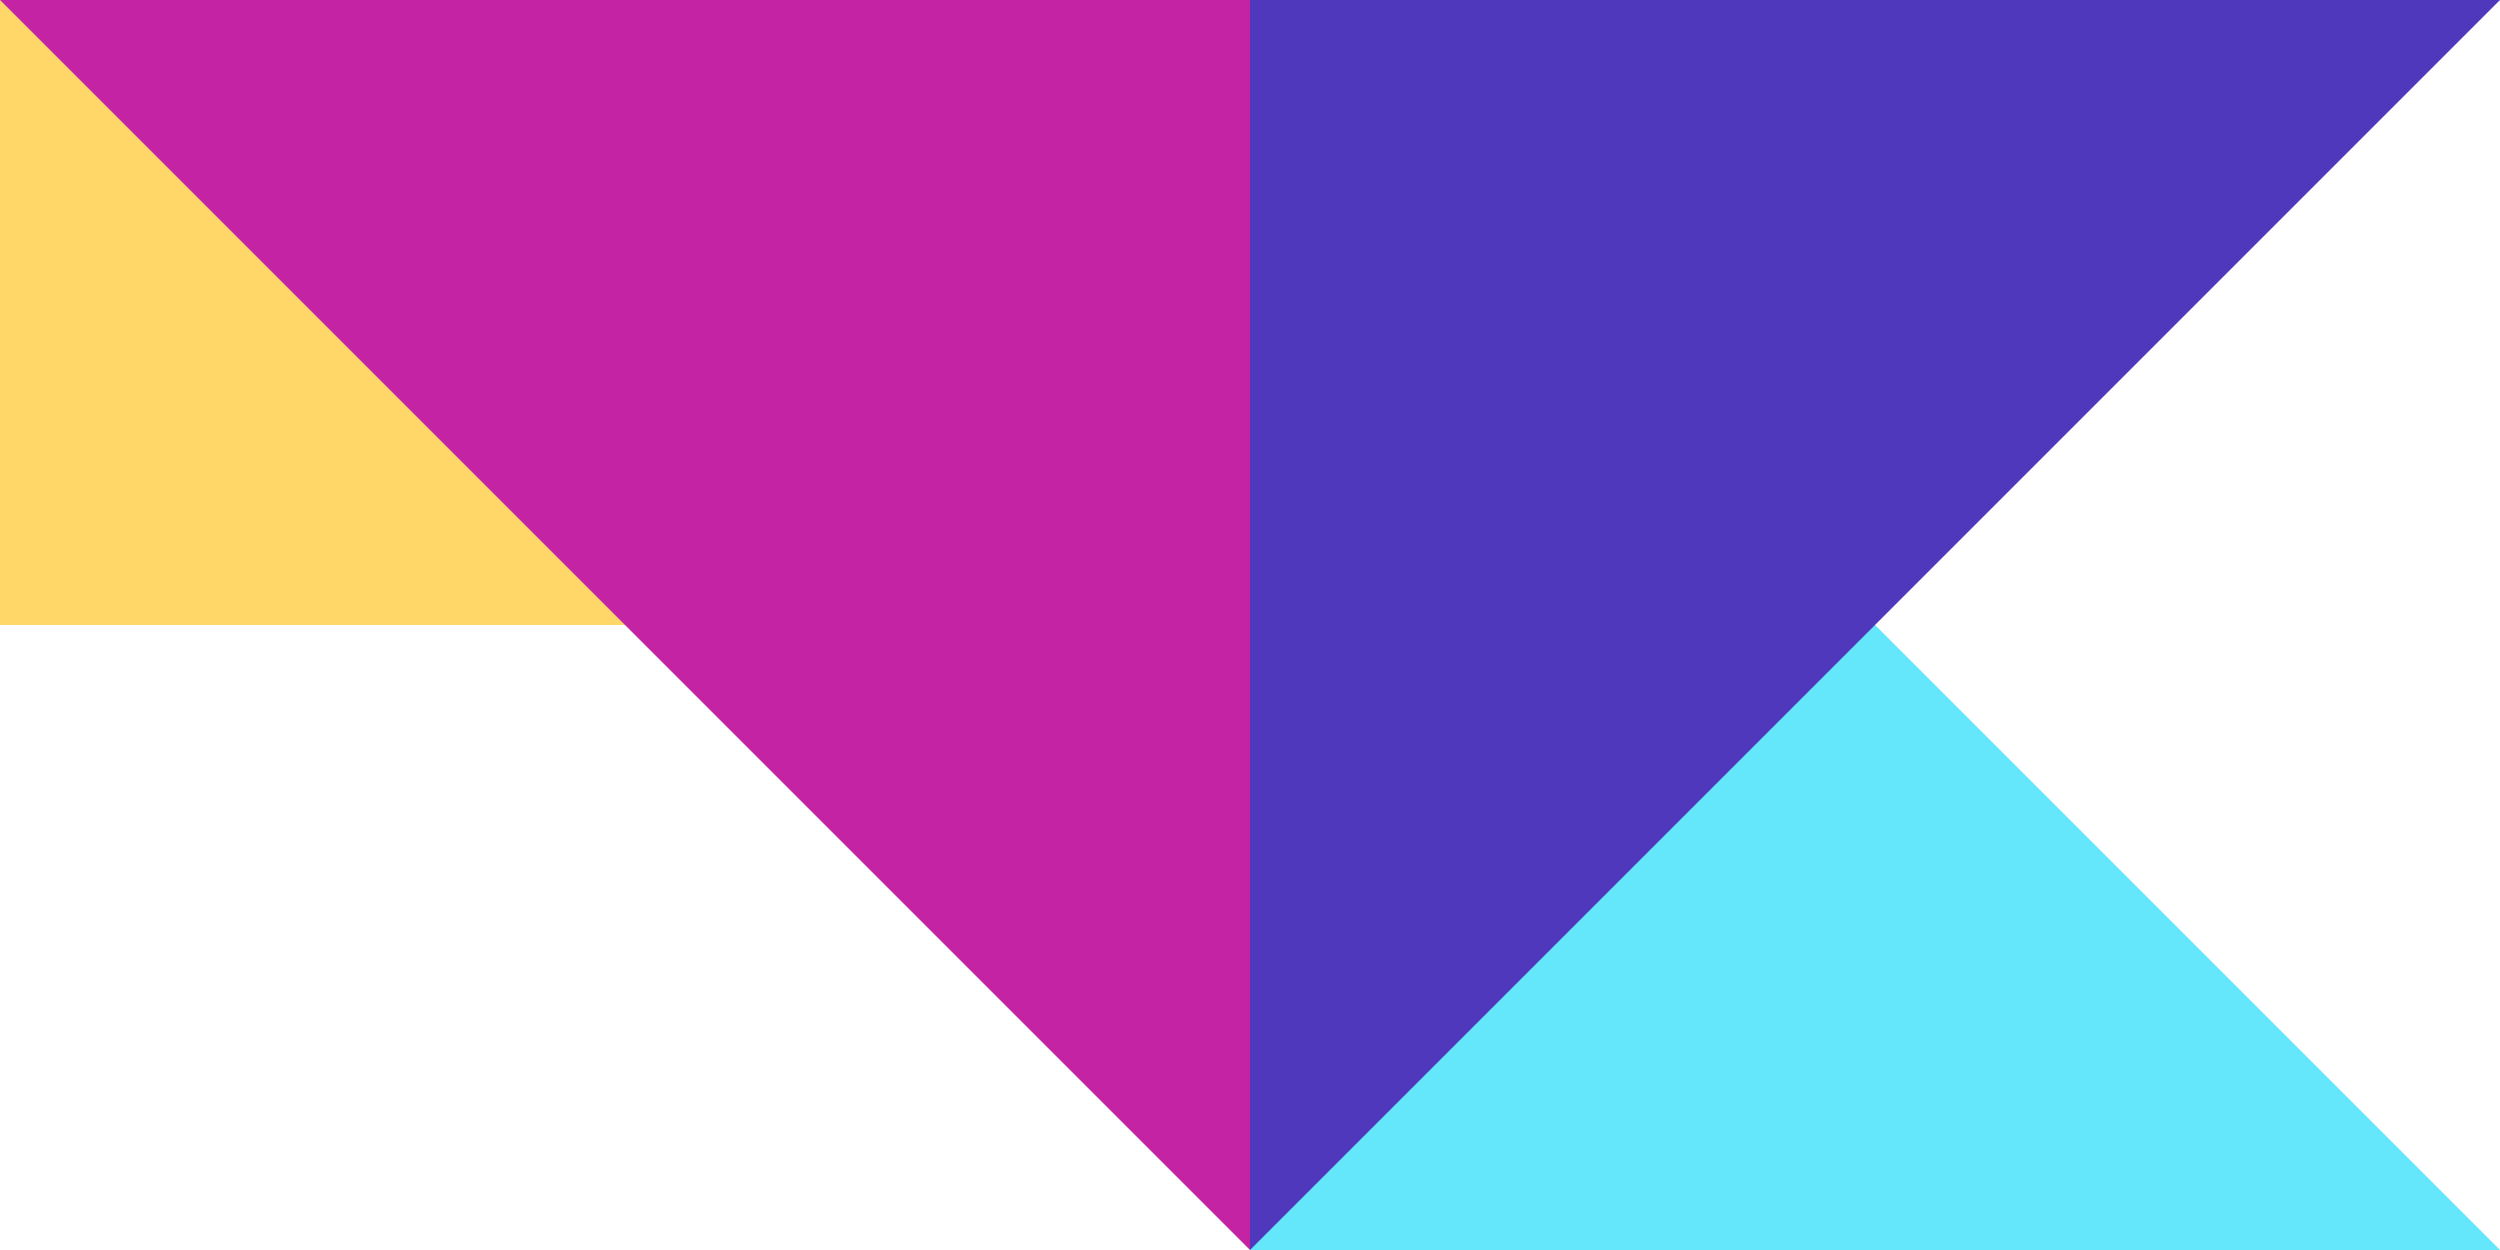 <svg width="268" height="134" viewBox="0 0 268 134" fill="none" xmlns="http://www.w3.org/2000/svg">
<g clip-path="url(#clip0_489_5853)">
<path d="M268 134L134 1.7572e-05L134 134L268 134Z" fill="#64E6FB"/>
<path d="M134 134L268 0L134 1.17147e-05L134 134Z" fill="#5038BC"/>
</g>
<g clip-path="url(#clip1_489_5853)">
<rect width="134" height="67" fill="#FFD668"/>
<path d="M-5.85733e-06 0L134 134L134 -5.85733e-06L-5.85733e-06 0Z" fill="#C424A3"/>
</g>
<defs>
<clipPath id="clip0_489_5853">
<rect width="134" height="134" fill="white" transform="translate(134 134) rotate(-90)"/>
</clipPath>
<clipPath id="clip1_489_5853">
<rect width="134" height="134" fill="white"/>
</clipPath>
</defs>
</svg>
